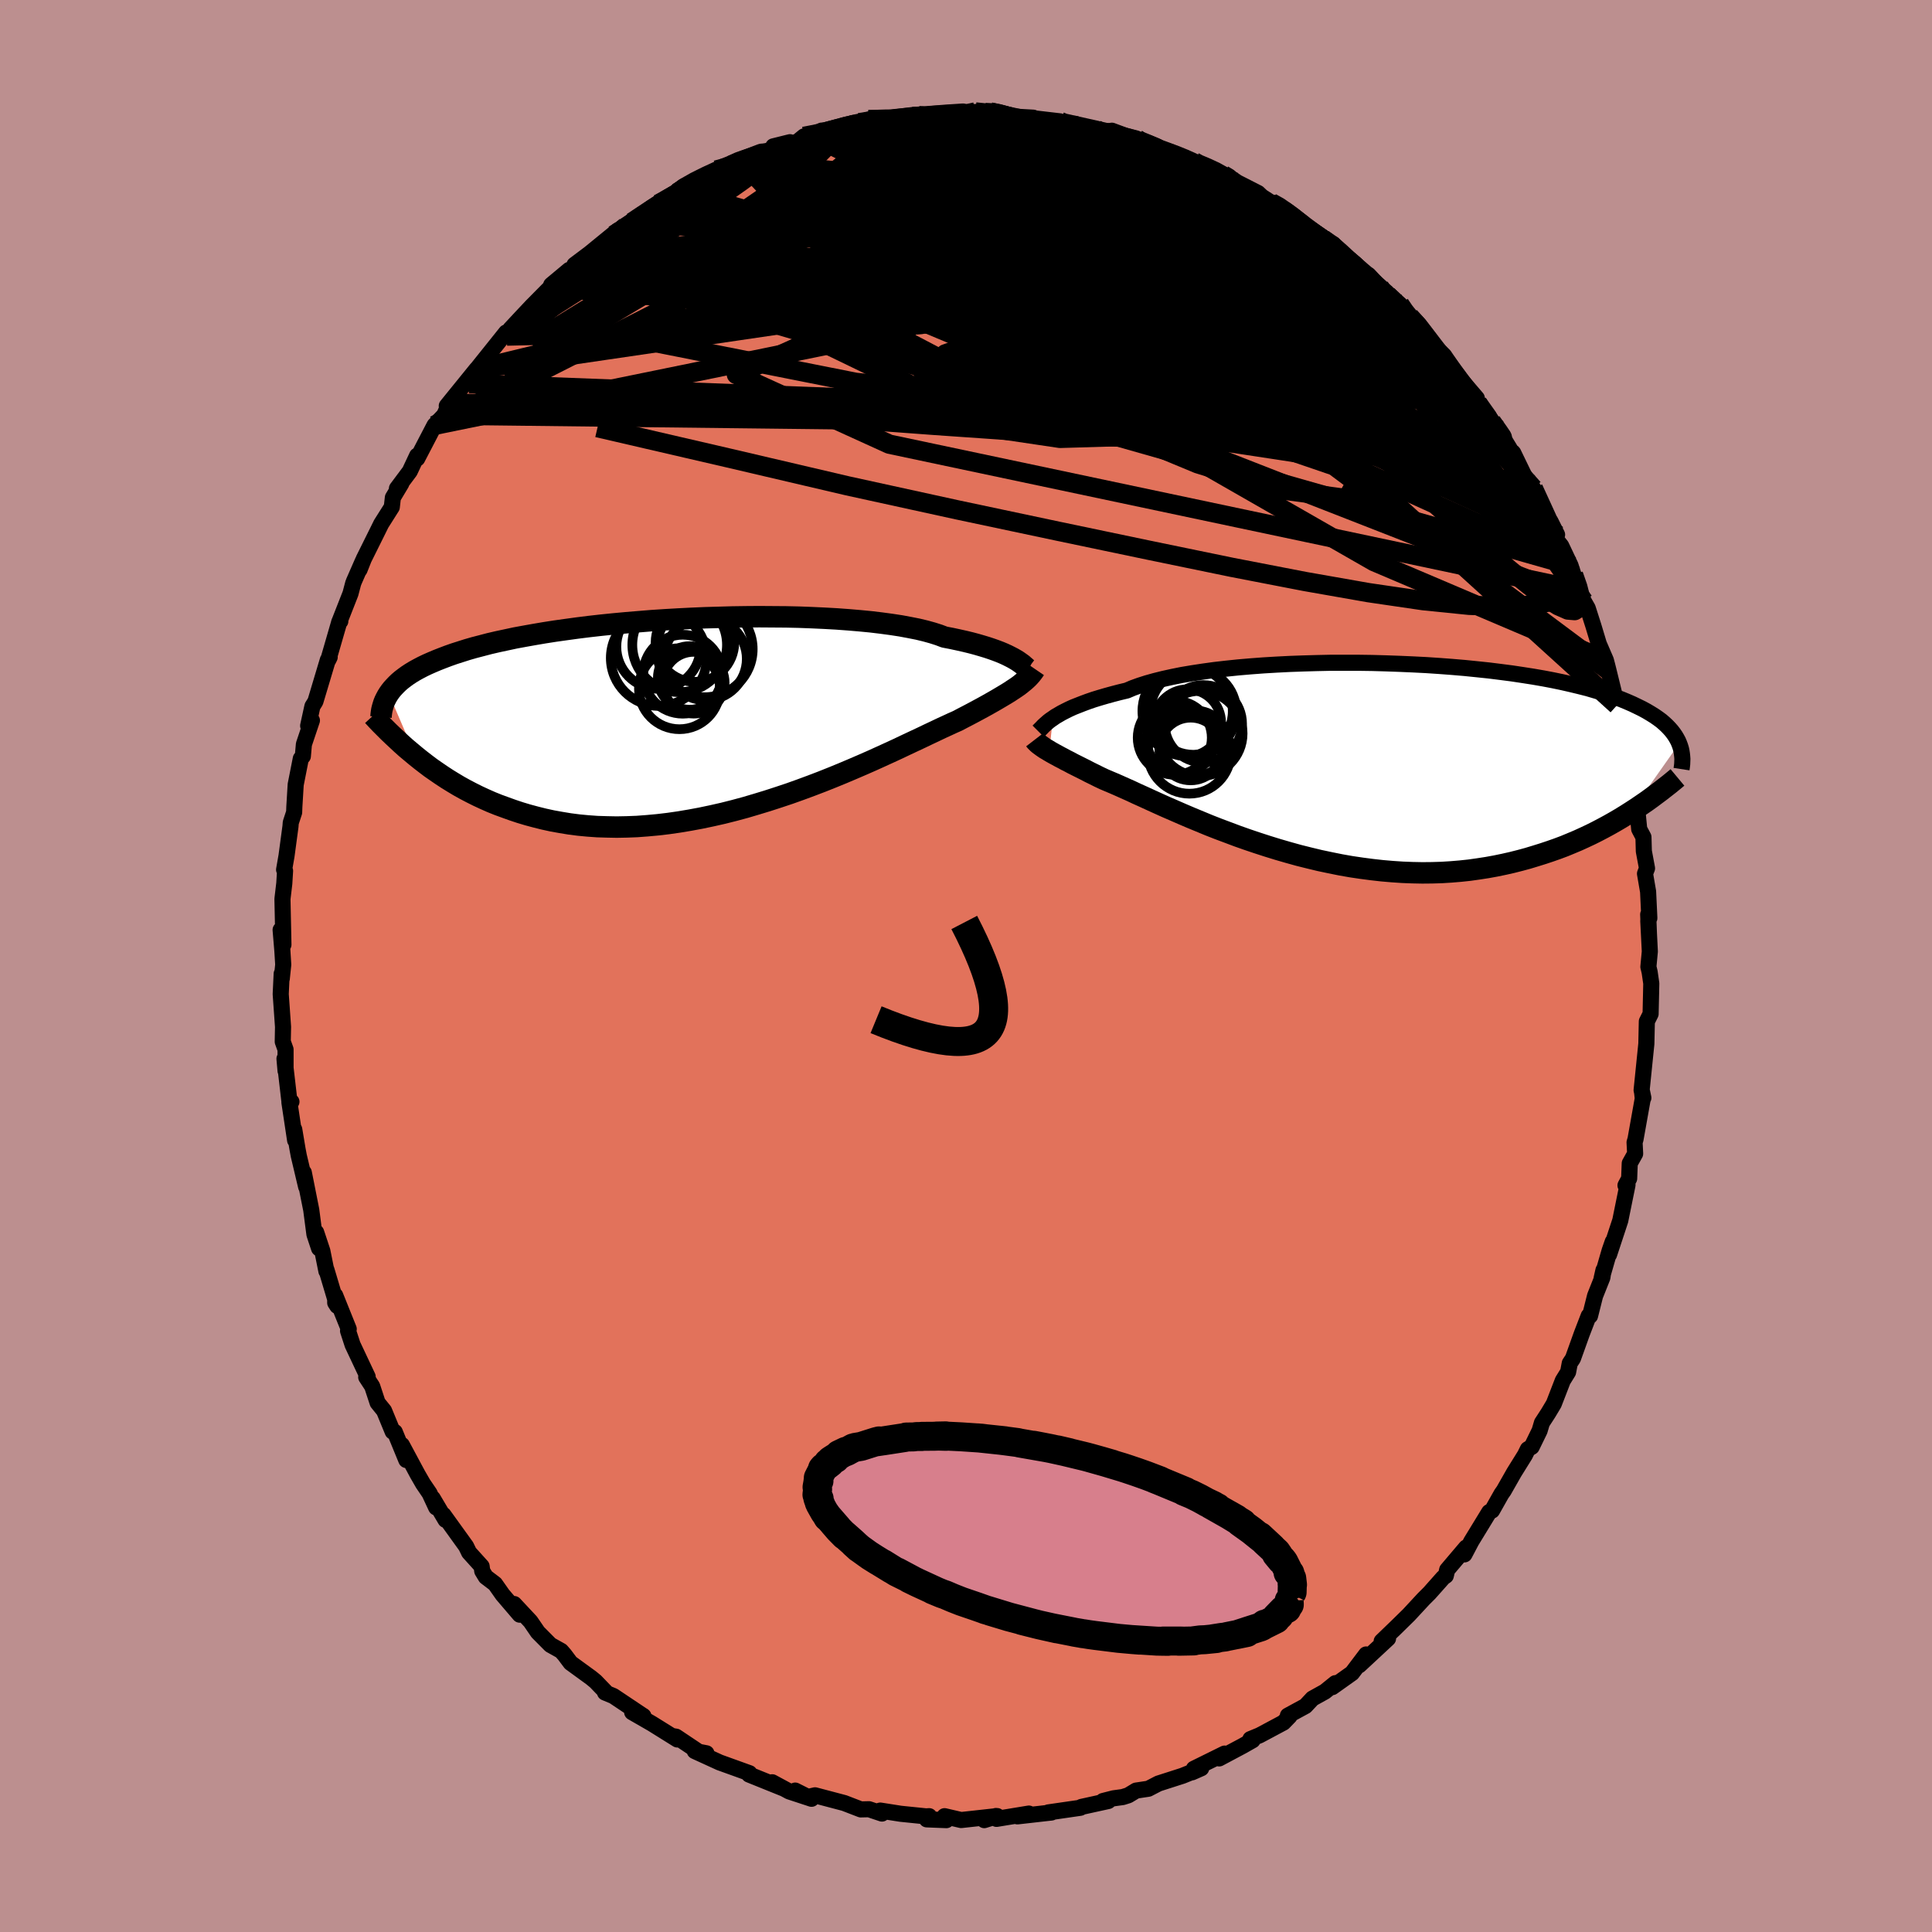 <svg xmlns="http://www.w3.org/2000/svg" width="500" height="500" viewBox="-100 -100 200 200"><defs><clipPath id="c"><path d="m32.71-5.75-.26-.15-.29-.15-.32-.16-.35-.16-.38-.16-.42-.16-.45-.16-.48-.16-.53-.16-.55-.16-.6-.16-.62-.15-.67-.15-.7-.15-.73-.14-.58-.22-.66-.21-.72-.2-.79-.19-.86-.17-.91-.17-.98-.15-1.04-.14-1.08-.13-1.14-.11-1.18-.1-1.23-.09-1.26-.07-1.3-.06-1.32-.05-1.35-.03-1.37-.01-1.39-.01-1.39.01-1.41.02-1.41.04-1.4.04-1.41.06-1.39.07-1.38.08-1.37.09-1.34.11-1.32.11-1.3.12-1.27.13-1.24.14-1.2.15-1.17.16-1.14.16-1.09.17-1.06.18-1.01.18-.98.18-.93.2-.89.19-.86.2-.8.21-.77.2-.73.21-.69.22-.66.21-.62.22-.58.22-.56.22-.52.22-.5.22-.46.22-.44.23-.4.22-.38.23-.35.23-.33.24-.3.23-.27.23-.25.24-.23.24-.21.23-.19.24-.17.24 2.78 6.46.51.41.53.41.53.4.56.39.57.39.58.38.6.37.62.37.63.35.65.34.66.33.69.32.7.31.72.29.74.27.75.27.78.26.8.24.82.22.84.21.87.19.89.16.91.15.93.12.95.09.98.07.99.03 1.02.02 1.04-.02 1.05-.04 1.07-.08 1.09-.1 1.1-.13 1.11-.16 1.13-.19 1.13-.21 1.14-.24 1.15-.26 1.15-.29 1.15-.31 1.15-.34 1.15-.35 1.14-.37 1.14-.38 1.12-.4 1.11-.41 1.1-.42 1.08-.43 1.05-.43 1.04-.44 1-.43.98-.43.95-.43.92-.42.89-.41.84-.4.81-.38.77-.36.73-.35.68-.32.65-.31.59-.27.56-.26.5-.22.59-.31.56-.29.53-.28.52-.28.48-.26.47-.26.44-.25.42-.24.39-.23.37-.22.35-.21.32-.2.3-.2.29-.19.26-.18"/></clipPath><clipPath id="b"><path d="m-31.92-4.43.27-.19.31-.18.34-.2.37-.19.4-.2.44-.2.48-.19.51-.2.54-.2.58-.2.62-.19.65-.19.69-.19.73-.19.75-.18.61-.26.69-.25.75-.24.82-.23.88-.22.95-.21 1-.2 1.07-.18 1.12-.17 1.16-.16 1.22-.14 1.25-.13 1.29-.11 1.33-.1 1.35-.08 1.38-.07 1.4-.05 1.41-.04 1.42-.03h2.86l1.43.02 1.42.04 1.41.05 1.39.06 1.38.07 1.35.09 1.33.1 1.3.11 1.28.13 1.24.13 1.2.15 1.16.15 1.13.17 1.09.17 1.04.18 1 .19.96.2.92.21.87.21.83.21.78.23.75.22.7.23.66.24.62.23.58.24.55.24.52.25.49.24.46.25.42.25.4.25.36.25.34.25.3.26.28.26.25.26.23.26.2.26.18.26.16.27.14.26.11.26-4.98 7.06-.55.35-.57.35-.58.34-.6.34-.61.33-.63.33-.64.32-.66.31-.68.31-.69.29-.7.29-.72.27-.74.26-.75.25-.77.24-.79.24-.81.22-.83.21-.84.19-.87.18-.88.16-.91.14-.92.13-.94.1-.96.08-.97.06-.99.03-1.01.01-1.02-.02-1.03-.04-1.05-.07-1.05-.09-1.07-.12-1.07-.14-1.08-.16-1.08-.19-1.09-.22-1.09-.23-1.08-.26-1.08-.27-1.08-.3-1.07-.31-1.07-.33-1.05-.34-1.04-.35-1.02-.36-1.01-.38-.99-.37-.97-.38-.94-.39-.92-.38-.89-.38-.87-.38-.83-.36-.8-.36-.77-.35-.74-.34-.69-.31-.66-.31-.63-.28-.58-.26-.55-.24-.5-.21-.47-.2-.53-.25-.5-.25-.49-.24-.46-.24-.44-.22-.42-.21-.4-.2-.37-.2-.36-.18-.33-.18-.31-.16-.29-.16-.28-.15-.25-.14-.24-.14"/></clipPath><linearGradient id="d" x1="0%" x2="100%" y1="0%" y2="0%"><stop offset="0%" style="stop-color:[object Object];stop-opacity:1"/><stop offset="18.8%" style="stop-color:[object Object];stop-opacity:1"/><stop offset="100%" style="stop-color:[object Object];stop-opacity:1"/></linearGradient><filter id="a"><feTurbulence baseFrequency=".05" numOctaves="3" result="noise" type="noise"/><feDisplacementMap in="SourceGraphic" in2="noise" scale="2"/></filter></defs><rect width="100%" height="100%" x="-100" y="-100" fill="#BC8F8F"/><path fill="#E2725B" stroke="#000" stroke-linejoin="round" stroke-width="1.667" d="m70.64.08.13.55.17 1.17-.02.95-.05 2.21-.39.78-.05 2.31-.12 1.17-.37 3.63.18.8-.14-.67.08.74-.75 4.2-.1.34.06 1.17-.56 1-.06 1.57-.38.71.21-.05-.75 3.69-1.16 3.52.38-1.33-.32.92-.83 2.87.19-.84-.11.75-.76 1.91-.52 2.07h-.14l-.72 1.87-.91 2.54-.33.5-.17.9-.55.89-.93 2.4-.58.97-.65 1-.24.81-.82 1.68-.4.24-.3.61-1.12 1.8-1.07 1.88-.24.34-.97 1.72-.3.16-1.85 3.03-.71 1.35h-.21l.38-.71-1.96 2.31-.14.61-.26.18-1.43 1.61-.62.62-1.52 1.64-1.6 1.57.46-.45-1.67 1.61.66-.28-2.98 2.77.71-1.12-1.46 1.93-2.04 1.45.32-.41-1.09.88-1.28.71-.73.78-1.82.99.17.07-.63.65-2.47 1.32-.95.39.23.12-1.02.58-2.44 1.3.56-.5-3.18 1.57-.19.37.95-.42-1.94.78-2.49.8-1.04.54-1.27.19-.81.49-.57.18-.95.13-1.1.28h.55l-2.78.61-.11.09-3.32.48.2.03.13-.02-3.53.4 1.19-.29-3.35.55-.06-.3-1.21.43L3.23 88l-3.73.41-1.72-.4.19.41-2.03-.08.25-.33-.32.02-2.64-.27-2.1-.33-.07.02.24.29-1.34-.45-.85.02-1.71-.66-3.03-.8-.76.18-1.29-.67 1.69.85-2.31-.76-1.76-.95 1.12.62-3.52-1.42.04-.14-1.33-.48-1.75-.63-2.58-1.18 1.21.23-.42.1-2.72-1.82-.3-.05.43.34-2.63-1.64-2.05-1.18 1.14.37.03.03-3.11-2.08-.87-.36.11-.02-1.09-1.13-.45-.37-2.13-1.55-.63-.84-.35-.4-1.11-.62-1.3-1.31-.76-1.11-1.69-1.81.57 1.1-1.77-2.07-.78-1.11-.96-.73-.37-.61-.06-.48-1.3-1.44-.31-.64-2.34-3.25.21.52-1.32-2.23.35.94-.68-1.46-.68-1-.57-.99-1.62-3.02.46 1.56-1.19-2.9-.22-.04-.89-2.16-.67-.83-.56-1.7-.62-.95.15-.04-1.56-3.31-.47-1.44.07-.19-1.4-3.48v.76l.21.33-1.12-3.75v.15l-.42-2.09-.64-1.93.3 1.66-.48-1.45-.33-2.53-.77-3.87.24 1.47-.76-3.21-.13-.69-.34-2.03.09 1.12-.59-3.92.21-.07-.18.21-.54-4.66.11 1.25V8.64l-.29-.81.03-1.53-.24-3.39.1-2.11.01.51.15-1.45-.09-1.44-.18-2.16.29 1.53-.1-4.71.01-.11.18-1.52.08-1.3-.1-.12.25-1.43.41-3.05.03-.39.35-1.07.02-.56.14-2.31.53-2.69.21-.24.11-1.24.83-2.47-.39.55.44-2.01.31-.5 1.29-4.31.19-.28-.15.3 1.15-3.97.1-.05-.14.17 1.19-3.03.28-1.06.08-.21.92-2.1-.34.89.44-1.11 1.49-3 .31-.63 1.1-1.74.11-.98.87-1.45-.45.51 1.33-1.78.76-1.62.01.3 1.79-3.44 1-1.05.48-1.06.08-.18-.29.28 3.09-3.81-.77 1.51 1.71-2.41-1.18 1.22 3.29-4.11.08.37.36-.73 1.11-1.19 1.11-1.18.1-.1 1.81-1.83.1-.27 1.86-1.55.42-.02 1.18-1.21-1.05.7 1.57-1.18 2.94-2.4.82-.4-1.26.9 1.9-1.14v-.2l2.72-1.88 1.57-.9.49-.3-.06-.2 2.28-1.29.78-.2.94-.62 1.55-.52.87-.48.99-.27-.8.37 2.79-1.03 2.22-.95-1.73.43 2.47-.45.71-.58.83-.07.99-.53.29.16 3.95-1.02-.97.07.64-.03.94-.31 1.96-.14 1.63-.22 1.23-.15.93.14.67-.22 3.41-.2-.25.17 1.49-.18 1.03.08.51-.07 1.3.16-.48.22 3.63.2L5-87.87l1.3.03 3.42.4-.28.17 1.88.09.08.23 1.97.28 1.5.42.23-.22 1.37.51 1.15.29 1.21.64 1.1.54 1.66.42h-.27l2.29.81-.03.15 1.6.46 1.43.74.52.16.96.64 2.14 1.09.39.37.98.63.57.2 1.6 1.07-.06.23 2.15 1.62-.38-.31 1.49.95 1.04.52 1.32 1.47-.25-.2 1.72 1.5.87.43 1.12 1.2.86.9 1.25.94.53.9.5.39 1.09.99.32.73.56.73 1.6 1.57.25.37 1.45 2.08 1.68 1.96-.37-.36.47.89 1.4 1.75 1.15 1.75-.48-.82 1.22 1.99.36.65.02-.19 1.27 2.62.28.67.53.39 1.45 3.36.34.08.67 1.35-.21.35.64.81.96 2.03.31.96.59 1.59.47 1.15.41.72.58 1.81.57 1.89.73 1.69.16.61.11.44.6 2.45.29 1.15-.01-.04.19.51.54 2.37.29 2.14.32.37.05.62.94 4.51-.31-.51.28 2.86.44.83.04 1.46.33 1.77-.21.55.32 1.86.13 2.74-.12-.38.08 2.06-.07-1.4.16 3.18-.15 1.58.13.55" filter="url(#a)"/><path fill="#fff" d="m-31.92-4.43.27-.19.31-.18.34-.2.37-.19.4-.2.44-.2.48-.19.51-.2.54-.2.58-.2.62-.19.65-.19.69-.19.73-.19.75-.18.61-.26.69-.25.75-.24.82-.23.88-.22.95-.21 1-.2 1.07-.18 1.12-.17 1.16-.16 1.22-.14 1.25-.13 1.29-.11 1.33-.1 1.35-.08 1.38-.07 1.4-.05 1.41-.04 1.42-.03h2.86l1.43.02 1.42.04 1.41.05 1.39.06 1.38.07 1.35.09 1.33.1 1.3.11 1.28.13 1.24.13 1.2.15 1.16.15 1.13.17 1.09.17 1.04.18 1 .19.96.2.92.21.87.21.83.21.78.23.75.22.7.23.66.24.62.23.58.24.55.24.52.25.49.24.46.25.42.25.4.25.36.25.34.25.3.26.28.26.25.26.23.26.2.26.18.26.16.27.14.26.11.26-4.98 7.06-.55.35-.57.35-.58.34-.6.34-.61.33-.63.33-.64.32-.66.31-.68.31-.69.29-.7.29-.72.27-.74.26-.75.25-.77.24-.79.24-.81.22-.83.21-.84.19-.87.18-.88.16-.91.14-.92.13-.94.1-.96.08-.97.06-.99.03-1.01.01-1.02-.02-1.03-.04-1.05-.07-1.05-.09-1.07-.12-1.07-.14-1.08-.16-1.08-.19-1.09-.22-1.09-.23-1.08-.26-1.08-.27-1.08-.3-1.07-.31-1.07-.33-1.05-.34-1.04-.35-1.02-.36-1.01-.38-.99-.37-.97-.38-.94-.39-.92-.38-.89-.38-.87-.38-.83-.36-.8-.36-.77-.35-.74-.34-.69-.31-.66-.31-.63-.28-.58-.26-.55-.24-.5-.21-.47-.2-.53-.25-.5-.25-.49-.24-.46-.24-.44-.22-.42-.21-.4-.2-.37-.2-.36-.18-.33-.18-.31-.16-.29-.16-.28-.15-.25-.14-.24-.14" filter="url(#a)" transform="translate(40.9 -21.2)"/><path fill="#fff" d="m32.71-5.75-.26-.15-.29-.15-.32-.16-.35-.16-.38-.16-.42-.16-.45-.16-.48-.16-.53-.16-.55-.16-.6-.16-.62-.15-.67-.15-.7-.15-.73-.14-.58-.22-.66-.21-.72-.2-.79-.19-.86-.17-.91-.17-.98-.15-1.04-.14-1.08-.13-1.14-.11-1.18-.1-1.23-.09-1.26-.07-1.3-.06-1.32-.05-1.35-.03-1.37-.01-1.39-.01-1.39.01-1.41.02-1.41.04-1.4.04-1.41.06-1.39.07-1.38.08-1.37.09-1.34.11-1.32.11-1.3.12-1.27.13-1.24.14-1.2.15-1.17.16-1.14.16-1.09.17-1.06.18-1.01.18-.98.18-.93.2-.89.19-.86.2-.8.21-.77.2-.73.21-.69.22-.66.21-.62.22-.58.22-.56.22-.52.22-.5.22-.46.22-.44.23-.4.22-.38.23-.35.23-.33.24-.3.23-.27.23-.25.24-.23.24-.21.23-.19.24-.17.24 2.78 6.46.51.41.53.41.53.4.56.39.57.39.58.38.6.37.62.37.63.35.65.34.66.33.69.32.7.31.72.29.74.27.75.27.78.26.8.24.82.22.84.21.87.19.89.16.91.15.93.12.95.09.98.07.99.03 1.02.02 1.04-.02 1.05-.04 1.07-.08 1.09-.1 1.1-.13 1.11-.16 1.13-.19 1.13-.21 1.14-.24 1.15-.26 1.15-.29 1.15-.31 1.15-.34 1.15-.35 1.14-.37 1.14-.38 1.12-.4 1.11-.41 1.1-.42 1.08-.43 1.05-.43 1.04-.44 1-.43.98-.43.95-.43.92-.42.89-.41.84-.4.81-.38.77-.36.73-.35.68-.32.65-.31.59-.27.56-.26.5-.22.59-.31.56-.29.53-.28.52-.28.48-.26.47-.26.44-.25.42-.24.39-.23.37-.22.35-.21.32-.2.3-.2.29-.19.26-.18" filter="url(#a)" transform="translate(-27.59 -25.97)"/><g fill="none" stroke="#000" transform="translate(40.9 -21.2)"><path stroke-linejoin="round" stroke-width="1.667" d="m-33.42-3.1.08-.08.09-.09.1-.1.12-.12.13-.14.15-.14.17-.15.19-.17.22-.17.25-.17.27-.19.31-.18.34-.2.37-.19.4-.2.44-.2.48-.19.51-.2.54-.2.58-.2.62-.19.65-.19.69-.19.73-.19.75-.18.61-.26.69-.25.75-.24.82-.23.88-.22.95-.21 1-.2 1.07-.18 1.12-.17 1.16-.16 1.22-.14 1.25-.13 1.29-.11 1.33-.1 1.35-.08 1.38-.07 1.4-.05 1.41-.04 1.42-.03h2.86l1.43.02 1.42.04 1.41.05 1.39.06 1.38.07 1.35.09 1.33.1 1.3.11 1.28.13 1.24.13 1.2.15 1.16.15 1.13.17 1.09.17 1.04.18 1 .19.96.2.92.21.87.21.83.21.78.23.75.22.7.23.66.24.62.23.58.24.55.24.52.25.49.24.46.25.42.25.4.25.36.25.34.25.3.26.28.26.25.26.23.26.2.26.18.26.16.27.14.26.11.26.1.27.08.26.06.27.04.26.03.27.02.26-.01.27-.01.26-.03.27-.04.26" filter="url(#a)"/><path stroke-linejoin="round" stroke-width="2.222" d="m-33.79-2.22.1.13.11.11.12.12.13.11.15.11.15.11.17.12.18.12.21.12.21.13.24.14.25.14.28.15.29.16.31.16.33.18.36.18.37.2.4.2.42.21.44.22.46.24.49.24.5.25.53.25.47.2.5.21.55.24.58.26.63.28.66.31.69.31.74.34.77.35.8.36.83.36.87.38.89.38.92.38.94.39.97.38.99.37 1.01.38 1.02.36 1.04.35 1.05.34 1.07.33 1.07.31 1.08.3 1.08.27 1.08.26 1.09.23 1.09.22 1.08.19 1.08.16 1.07.14 1.07.12 1.05.09 1.05.07 1.03.04 1.02.02 1.01-.01.99-.03.97-.06.96-.08.94-.1.92-.13.91-.14.88-.16.87-.18.84-.19.83-.21.81-.22.79-.24.77-.24.75-.25.74-.26.72-.27.7-.29.69-.29.68-.31.66-.31.64-.32.63-.33.61-.33.6-.34.58-.34.57-.35.55-.35.54-.35.53-.36.51-.35.5-.36.48-.36.47-.35.46-.36.45-.35.44-.36.42-.35" filter="url(#a)"/><circle cx="-17.952" cy="-3.984" r="3.462" clip-path="url(#b)" filter="url(#a)"/><circle cx="-18.657" cy="-2.259" r="3.548" clip-path="url(#b)" filter="url(#a)"/><circle cx="-19.292" cy="-2.429" r="3.834" clip-path="url(#b)" filter="url(#a)"/><circle cx="-16.677" cy="-2.869" r="4.412" clip-path="url(#b)" filter="url(#a)"/><circle cx="-17.777" cy="-.934" r="4.296" clip-path="url(#b)" filter="url(#a)"/><circle cx="-17.367" cy="-5.119" r="4.452" clip-path="url(#b)" filter="url(#a)"/><circle cx="-17.642" cy="-1.264" r="3.246" clip-path="url(#b)" filter="url(#a)"/><circle cx="-16.327" cy="-3.874" r="4.006" clip-path="url(#b)" filter="url(#a)"/><circle cx="-17.962" cy="-5.189" r="4.676" clip-path="url(#b)" filter="url(#a)"/><circle cx="-17.167" cy="-1.859" r="3.386" clip-path="url(#b)" filter="url(#a)"/></g><g fill="none" stroke="#000" transform="translate(-27.59 -25.97)"><path stroke-linejoin="round" stroke-width="2.222" d="m34.05-4.75-.07-.04-.08-.06-.09-.08-.09-.08-.12-.1-.13-.12-.16-.12-.17-.12-.2-.14-.23-.14-.26-.15-.29-.15-.32-.16-.35-.16-.38-.16-.42-.16-.45-.16-.48-.16-.53-.16-.55-.16-.6-.16-.62-.15-.67-.15-.7-.15-.73-.14-.58-.22-.66-.21-.72-.2-.79-.19-.86-.17-.91-.17-.98-.15-1.04-.14-1.08-.13-1.14-.11-1.18-.1-1.23-.09-1.26-.07-1.3-.06-1.32-.05-1.35-.03-1.37-.01-1.39-.01-1.39.01-1.41.02-1.41.04-1.4.04-1.41.06-1.39.07-1.38.08-1.37.09-1.34.11-1.32.11-1.3.12-1.27.13-1.24.14-1.2.15-1.17.16-1.14.16-1.09.17-1.06.18-1.01.18-.98.18-.93.2-.89.19-.86.2-.8.21-.77.2-.73.21-.69.22-.66.21-.62.22-.58.22-.56.22-.52.22-.5.22-.46.22-.44.23-.4.22-.38.23-.35.23-.33.24-.3.23-.27.23-.25.24-.23.24-.21.23-.19.24-.17.24-.15.24-.13.24-.12.24-.1.24-.08.25-.07.24-.06.24-.04.25-.03.24-.02.25" filter="url(#a)"/><path stroke-linejoin="round" stroke-width="2.222" d="m34.74-4.77-.13.19-.14.19-.14.18-.15.17-.16.17-.18.17-.19.17-.21.17-.22.18-.24.18-.26.18-.29.19-.3.2-.32.2-.35.21-.37.22-.39.23-.42.24-.44.25-.47.26-.48.26-.52.28-.53.28-.56.29-.59.31-.5.22-.56.26-.59.27-.65.31-.68.32-.73.35-.77.36-.81.38-.84.4-.89.41-.92.42-.95.43-.98.43-1 .43-1.04.44-1.05.43-1.08.43-1.1.42-1.11.41-1.12.4-1.14.38-1.14.37-1.15.35-1.15.34-1.15.31-1.15.29-1.15.26-1.14.24-1.13.21-1.13.19-1.11.16-1.1.13-1.09.1-1.07.08-1.05.04-1.04.02-1.02-.02-.99-.03-.98-.07-.95-.09-.93-.12-.91-.15-.89-.16-.87-.19-.84-.21-.82-.22-.8-.24-.78-.26-.75-.27-.74-.27-.72-.29-.7-.31-.69-.32-.66-.33-.65-.34-.63-.35-.62-.37-.6-.37-.58-.38-.57-.39-.56-.39-.53-.4-.53-.41-.51-.41-.49-.41-.49-.41-.47-.42-.45-.42-.45-.42-.43-.41-.42-.42-.42-.42-.4-.42-.39-.42" filter="url(#a)"/><circle cx="-.469" cy="-7.52" r="4.074" clip-path="url(#c)" filter="url(#a)"/><circle cx="-1.019" cy="-3.85" r="3.29" clip-path="url(#c)" filter="url(#a)"/><circle cx="-4.244" cy="-7.08" r="4.36" clip-path="url(#c)" filter="url(#a)"/><circle cx="-4.219" cy="-5.915" r="4.962" clip-path="url(#c)" filter="url(#a)"/><circle cx="-.594" cy="-3.355" r="3.198" clip-path="url(#c)" filter="url(#a)"/><circle cx="-1.734" cy="-4.235" r="4.086" clip-path="url(#c)" filter="url(#a)"/><circle cx="-2.074" cy="-2.735" r="4.192" clip-path="url(#c)" filter="url(#a)"/><circle cx=".536" cy="-6.83" r="4.974" clip-path="url(#c)" filter="url(#a)"/><circle cx="-2.054" cy="-7.275" r="4.898" clip-path="url(#c)" filter="url(#a)"/><circle cx=".621" cy="-5.825" r="4.276" clip-path="url(#c)" filter="url(#a)"/></g><g fill="none" stroke="url(#d)" stroke-linejoin="round" stroke-width="2"><path d="m-36.46-75.67 1.39-.89 1.23-.87 1.22-.83 1.04-.7.79-.5.56-.32.36-.14.16.03-.08.23-.38.44-.73.7-1.12.97-1.51 1.25-1.91 1.55-2.33 1.85-2.82 2.21-3.33 2.6M2.51-88.4l.87.17.7.19.6.19.49.21.4.26.29.32.09.38-.16.45-.44.52-.74.59-1.05.67-1.36.74-1.71.84-2.07.93-2.45 1.04-2.84 1.13-3.24 1.2-3.67 1.27-4.13 1.36-4.62 1.49-5.13 1.64-5.62 1.78-6.09 1.86" filter="url(#a)"/><path d="m-35.2-76.57-.28.24.66-.43 1.01-.69 1.07-.72.93-.62.72-.44.51-.28.33-.1.14.06-.11.27-.38.48-.71.74-1.03.98-1.37 1.23-1.7 1.48-2.06 1.74-2.5 2.08-3.04 2.5-3.51 2.93m78.12-13.9.79.44.94.66.92.71.87.66.8.59.7.51.57.43.38.32.17.18h-.07l-.35-.19-.67-.41-1.07-.7-1.55-1.02-2.09-1.4L29.38-80M2-88.33l.6.02.61.14.53.19.41.23.28.26.16.32-.02.39-.25.46-.53.54-.85.62-1.17.7-1.53.77-1.9.87-2.29.98-2.7 1.1-3.11 1.2-3.54 1.29-3.99 1.37-4.49 1.46-5.05 1.62-5.62 1.79-6.13 1.94" filter="url(#a)"/><path d="m35.48-76.21 1.31.86 1.18.91 1.08.93 1.04.93 1.04.92 1.02.9.94.84.8.73.62.57.38.37.12.13-.19-.15-.51-.44-.85-.75-1.2-1.07-1.52-1.37m-65.03-11.02.76-.35.65-.23.72-.23.75-.25.63-.19.44-.09.25.02.06.14-.15.28-.37.41-.61.56-.89.73-1.22.91-1.58 1.11-1.95 1.35-2.34 1.6-2.73 1.85-3.2 2.12-3.71 2.4-4.22 2.69" filter="url(#a)"/><path d="m43.65-69.44.85.82.4.67.09.58-.17.54-.41.53-.65.53-.93.52-1.23.47-1.59.4-2 .28-2.43.15-2.89.02-3.35-.11-3.82-.23-4.31-.34-4.82-.46-5.31-.57-5.77-.7-6.21-.82-6.71-.92-7.31-.96-8.01-.96-8.49-1.16" filter="url(#a)"/><path d="m-36.46-75.67 1.59-.84 1.85-.69 2.22-.58 2.46-.38 2.66-.17 2.9.01 3.17.16 3.45.29 3.68.42 3.89.54 4.06.64 4.2.72 4.36.77 4.48.8 4.57.81 4.63.8 4.64.79 4.65.8 4.69.83 4.76.89 4.8.95m-55.91-18.21 2.35-.62 1.13-.27 1.04-.18 1.27-.16 1.43-.16 1.49-.14 1.42-.12 1.3-.11 1.13-.09.91-.06.61-.04.25-.02-.19.02-.63.05-1.05.08-1.43.09-1.88.12m8.02-.47 1.04.23 1.24.34 1.48.4 1.68.48 1.92.55 2.1.61 2.18.65 2.19.68 2.14.68 2.06.67 1.95.64 1.79.57 1.61.51 1.39.45 1.17.4.95.31m16.53 13.02.87.95.83 1.07.97 1.26 1.09 1.42 1.15 1.5 1.1 1.48.99 1.33.83 1.14.68.93.54.72.36.48.18.21-.05-.1-.32-.47-.75-1.06M36.97-75.26l.96.68.81.71.7.65.64.57.54.5.35.36.08.19-.23-.05-.62-.32-1.03-.63-1.47-.94-1.92-1.27-2.39-1.58-2.9-1.94-3.38-2.31" filter="url(#a)"/><path d="m-14.66-86.32 2.23-.6.76-.17h.46l.46.1.42.21.25.33v.48l-.3.65-.65.81-1.02 1-1.44 1.19-1.9 1.4-2.36 1.64-2.85 1.88-3.33 2.13-3.78 2.38-4.27 2.6-4.78 2.86-5.31 3.11-5.65 3.23m37.62-26.52 2 .04 2.31.41 2.67.76 3.09 1.07 3.54 1.35 3.92 1.62 4.24 1.86 4.47 2.11 4.68 2.33 4.88 2.52 5.03 2.65 5.17 2.72 5.31 2.77 5.53 2.97M2-88.33l.73.04 1 .19 1.18.25 1.3.28 1.43.29 1.54.32 1.61.33 1.59.33 1.53.32 1.4.3 1.25.27 1.08.24.88.2.67.15.42.1.14.04-.19-.09-.6-.25-1.05-.43" filter="url(#a)"/><path d="m45.43-67.6.53.51.43.61.26.61.12.59-.06.57-.29.5-.58.37-.93.21-1.31.01-1.71-.19-2.1-.4-2.51-.6-2.93-.81-3.34-1.01-3.77-1.21-4.21-1.37-4.66-1.55-5.13-1.72-5.59-1.92-6.07-2.15-6.56-2.43-6.91-2.83" filter="url(#a)"/><path d="m44.9-68.5.47.69.42.54.3.47.14.4-.02.31-.23.2-.48.05-.82-.19-1.22-.49-1.67-.83-2.14-1.19-2.62-1.54-3.12-1.89-3.66-2.27L26-76.92 21.15-80l-5.44-3.48M.97-88.41l.99.1 1.17.2 1.42.32 1.63.39 1.79.43 1.91.46 2.01.46 2.02.46 1.95.43 1.76.39 1.52.34 1.24.28.92.2.47.07" filter="url(#a)"/><path d="m18.83-85.03 1.11.45.98.36.86.32.81.33.74.33.63.31.51.3.33.29.13.24-.09.19-.34.13-.62.04-.89-.04-1.18-.13-1.49-.23-1.83-.32-2.2-.42-2.62-.53-3.1-.64-3.6-.76-4.08-.89-4.47-1.06m54.56 28.51 1.03 1.45.41.88-.02.56-.35.4-.62.31-.9.26-1.18.2-1.48.11-1.8-.02-2.17-.19-2.56-.4-2.99-.61-3.42-.83-3.85-1.03-4.29-1.22-4.72-1.4-5.2-1.6-5.69-1.81-6.22-2.01-6.73-2.22-7.22-2.45-7.66-2.75-8.16-3.06" filter="url(#a)"/><path d="m26.61-81.91.54.33.48.56.13.6-.37.59-.91.56-1.45.57-2 .61-2.58.63-3.15.64-3.76.62-4.41.64-5.11.67-5.85.72-6.58.72-7.27.67-7.98.6-8.95.66m95.5 31.02.16 1.22-.62.83-1.37.61-2.15.45-2.98.19-3.85-.14-4.75-.48-5.67-.83-6.6-1.16-7.54-1.46-8.49-1.75L9.57-45-.86-47.21l-11.38-2.49-12.35-2.89-13.56-3.14" filter="url(#a)"/><path d="m18.83-85.03 1.19.52 1.21.54 1.28.62 1.37.73 1.48.82 1.55.88 1.58.94 1.58.96 1.55.97 1.49.95 1.4.91 1.3.86 1.18.8 1.05.72.9.62.72.48.5.31.26.12-.01-.08-.3-.27-.51-.41" filter="url(#a)"/><path d="m23.61-83.26.45.25.88.37.86.4.72.4.56.38.32.32.06.23-.27.14-.59.03-.93-.08-1.27-.2-1.62-.33-2-.48-2.4-.65-2.84-.81-3.31-.97-3.85-1.15-4.3-1.35m5.64-.68.38.17 1.01.23 1.26.28 1.33.3 1.3.31 1.19.29 1.02.29.83.25.57.19.23.09-.16-.06-.6-.2-1.03-.32-1.49-.42m-50.12 9.03 2.17-1.44 1.47-.93 1.17-.71 1.1-.64 1.14-.61 1.14-.58 1.1-.52 1.01-.45.89-.38.76-.31.62-.24.47-.18.31-.12.1-.02-.13.08-.4.2-.67.34-.94.48-1.22.63-1.51.79-1.96 1.02-2.71 1.42" filter="url(#a)"/><path d="m-26.78-81.78 1.34-.46 1.99-.23 2.46.01 2.94.18 3.47.3 3.98.37 4.4.46 4.71.54 4.96.61 5.2.69 5.4.73 5.61.79 5.78.83 5.87.82m-11.4-8.35 1.19.37 1.09.46 1.23.57 1.35.66 1.41.71 1.42.75 1.39.75 1.31.74 1.21.7 1.06.63.87.52.67.41.45.29.22.15-.03-.03-.32-.25-.63-.5-.98-.7" filter="url(#a)"/><path d="m57.92-50.5.2.58v.63l-.42.42-.97-.05-1.57-.55-2.17-1.03-2.75-1.43-3.35-1.83-4.01-2.28-4.74-2.77-5.54-3.31L26.23-66l-7.21-4.47-8.04-5.08L2-81.3" filter="url(#a)"/><path d="m-25.84-82.4 1.44-.39 1.5-.14 1.78.03 2.17.12 2.55.19 2.86.28 3.08.37 3.29.46 3.48.53 3.67.6 3.87.66 4.02.73 4.14.79 4.21.85 4.23.9 4.22.92 4.21.88 4.13.84 3.97.83" filter="url(#a)"/><path d="m58.2-49.83.64 1.02.51 1.15.17.74-.16.37-.44.1-.68-.1-.95-.29-1.23-.52-1.55-.8-1.9-1.11-2.26-1.42-2.65-1.78-3.07-2.16-3.52-2.57-4-3.03-4.49-3.49-4.97-3.96-5.39-4.41-5.81-4.9-6.29-5.39m-26.93-3.5.77-.15.79-.16.75-.11.53.01.23.15-.05.31-.29.47-.53.66-.84.85-1.21 1.06-1.64 1.29-2.1 1.54-2.6 1.78-3.16 2.05-3.76 2.36-4.41 2.72-5.07 3.11-5.62 3.46" filter="url(#a)"/><path d="m-10.1-87.61 1.89-.06 1.99.12 2.12.31 2.35.45 2.59.58 2.79.68 2.9.79 2.97.89 3.02.98 3.05 1.05 3.1 1.11 3.09 1.12 3.07 1.1 3.01 1.05 2.92.99 2.82.94 2.74.96m-68.16-4.34 1.26-.69 1.17-.6 1.42-.65 1.7-.72 1.9-.73 1.96-.71 1.92-.68 1.83-.61 1.68-.57 1.54-.54 1.36-.5 1.11-.46.75-.37.37-.25.13-.17" filter="url(#a)"/><path d="m-29.78-80.09.69-.48 1.37-.64 1.56-.62 1.63-.57 1.66-.52 1.68-.48 1.7-.47 1.72-.46 1.74-.47 1.72-.46 1.67-.45 1.6-.43 1.52-.39 1.4-.37 1.26-.33 1.08-.28.81-.24.42-.16-.02-.09-.34-.03" filter="url(#a)"/><path d="m-11.04-87.3 1.3-.21 1.69-.1h1.8l1.83.07 1.9.13 1.96.17 1.99.22 1.98.24 1.92.29 1.87.31 1.8.33 1.74.34 1.69.34 1.64.33 1.58.31 1.49.28 1.37.23 1.21.18 1.01.13.77.08.52.04.25-.03-.08-.11m16.89 10.26 1.29 1.08.88.75.56.58.24.39-.12.16-.53-.11-.95-.39-1.41-.68-1.9-1-2.41-1.32-2.96-1.68-3.55-2.06-4.16-2.44-4.84-2.9m39.51 33.65.99 2.16.48 1.05.19.64.03.46-.1.36-.23.26-.41.1-.61-.11-.84-.35-1.09-.61-1.35-.88-1.64-1.2-1.94-1.55-2.25-1.92-2.59-2.32-2.95-2.73-3.3-3.15-3.69-3.57-4.07-3.99-4.43-4.36-4.76-4.72-5.11-5.12" filter="url(#a)"/><path d="m33.71-77.52 1.36 1 .86.6.81.55.73.55.6.49.41.38.21.24-.03.08-.33-.13-.72-.38-1.15-.69-1.65-1.02-2.15-1.37-2.68-1.71-3.15-2.04" filter="url(#a)"/><path d="m35.86-75.9.02.07.2.44-.12.56-.6.55-1.11.52-1.64.49-2.19.46-2.8.43-3.47.39-4.18.31-4.89.2-5.62.08-6.38.01-7.2-.01h-8.07l-8.82-.06-9.4-.31m.63-8.32.61-.47 1.11-.63 1.14-.57 1.06-.49.93-.41.79-.32.66-.24.53-.17.39-.1.21.01-.01.12-.25.26-.5.39-.74.53-.99.67-1.28.82-1.64 1.04-2.06 1.27-2.44 1.47-2.68 1.57-2.88 1.64" filter="url(#a)"/><path d="m62.89-40.5.44 1.26.23.9.04.72-.17.55-.42.28-.7-.06-1.02-.45-1.34-.85-1.67-1.25-2.02-1.64-2.37-2.04-2.74-2.41-3.09-2.79-3.49-3.17-3.89-3.59-4.33-4.05-4.78-4.54-5.24-5.09-5.73-5.69-6.41-6.35m31.74 13.55.78.84.57.74.53.71.48.69.35.61.15.45-.12.22-.45-.07-.77-.35-1.12-.66-1.48-.96-1.87-1.3-2.27-1.63-2.68-1.97-3.09-2.31-3.52-2.66-4.02-3.07-4.6-3.58" filter="url(#a)"/><path d="m52.98-58.25.81 1.43-.24.86-1.13.52-1.9.35-2.65.27-3.41.22-4.18.17-4.99.11-5.83.01-6.71-.14-7.65-.33-8.65-.51-9.67-.67-10.67-.79-11.57-.98-12.37-1.42" filter="url(#a)"/><path d="m3.33-88.02-9.12 3.82 7.96 6.23 5.28 4.83-3.72 2-7.51.08-5.09-.52-.62-.44 2.32-.41 2.82-.64 1.95-.77 1.57-.34 3.12.85 6.4 2.54 8.52 3.91 4.97 3.72-4.51 1.8-5.32 1.98 45.85 9.55" filter="url(#a)"/><path d="m-24.29-82.92 7.95-.28 6.95 3.96 5.56 3.7 2.93.52.41-2.03-.1-2.63 1.27-1.73 3.27-.29 4.65.93 4.82 1.55 4.03 1.56 2.85 1.12 1.95.57 1.63.21 1.71.25 1.59.57.58.68-1.71.21-4.83-.77-7.55-1.44-8.94-.97-10.23.29-14.86.68-14.2-.55" filter="url(#a)"/><path d="m-23.42-83.4 38.36 6.99 5.63-.56-2.88-1.91-4.63-1.47-5.8-1.12-6.59-.86-6.56-.43-5.81.21-4.66.82-3.32 1.26-1.96 1.47-.75 1.56.13 1.62.58 1.8.84 2.31 1.89 3.25 4.96 4.32 9.84 4.76 12.48 3.42 6.48-.69-3.78-7.03 28.05-9.79" filter="url(#a)"/><path d="m45.43-67.6-35.11-6.68-12.82-.02 5.73.73 10.16 1.24 5.35.56-1.68-.62-5.81-1.05-5.26-.37-1.14.93 3.82 2.04 7.12 2.47 7.62 2.17 5.72 1.42 2.49.58-.92-.06-2.87.03-1.36 1.17 2.38 1.64-3.76-4.14-41.03-20.39" filter="url(#a)"/><path d="m-11.04-87.3 21.49 5.24 4.94 6.86-3.33 3.6-5.35-1.08-3.04-3.1-.07-2.25 1.64.06 2.22 2.45 2.45 4.11 2.42 4.76 1.39 4.42-1.37 3.13-5.11 1.13-6.69-.97-2.18-2.12 8.93-1.57 19.43-.12 17.17-.65 3.44-2.09" filter="url(#a)"/><path d="m-40.53-72.59 60.46 15.81 15.54-4.4 1.63-5.46-2.62-3.92-2.82-2.18-1.96-.7-1.55.11-1.29.5-.36 1.03 1.25 1.94 2.19 2.67.87 2.34-3.12.63-7.87-1.61-9.72-2.67-5.06-1.05 6.51 3.28 19.47 8.28 22.64 10.33 8.92 6.2" filter="url(#a)"/><path d="m43.65-69.44-10.38-5.5-10.05-3.37-10.44-1.18-10.93-.12-7.76.84-1.35 2.27 5.64 3.82 10.44 4.64 11.51 4.13 8.94 2.55 4.17.77-.78-.33-4.23-.48-5.49.04-4.82.65-2.95 1.16-.08 1.59 4.27 1.48 9.58-.93L39.1-64.4l1.7-7.57" filter="url(#a)"/><path d="m-31.84-78.89 26.22 11.73 29.87 12.52 10.7 1.63-5.65-6.13-13.26-8.3-13.53-6.81-9.78-4.02-4.81-1.35-.48.64 2.14 1.68 2.55 1.74 1.08 1-1.13.02-2.54-.62-2.03-.51.38.47 3.63 2.1 6.62 3.93 9.08 5.08 11.31 4.49 12.59 2.18 10.43-.89-5.69-17.59" filter="url(#a)"/><path d="m38.01-74.74-15.48 1.93-24.21-1.69-13.16-1.97-2.89-1.82 2.22-1.51 2.75-.85.98.12-.53 1.05-.3 1.73 1.78 2.22 4.78 2.77 7.36 3.38 8.26 3.57 6.69 2.83 2.68.93-2.76-1.56-7.82-3.62-10.75-4.36-10.74-3.49-8.1-1.51-2.85-.03 8.75-1.86 34.16-6.55" filter="url(#a)"/><path d="m55.53-54.75-9.72 1.11-22.67-5.03-16.29-2.25-8.01-1.13-.97-1.32L3-65.2l9.15-2.06 10.25-1.45 9.17.15 7.24 2.07 4.94 3.21 1.69 2.86-3.57.85-11.82-3.61L9.31-74.75-.52-88.23" filter="url(#a)"/><path d="m66.24-31.65-24-10.21-26.28-15.05L.95-67.03l-5.08-4.25 3.43.7 7.84 3.73 6.26 3.81.97 1.12-3.34-2.44L7.5-68.7l-.14-3.29 4.35-.49 6.76 1.26-1.85-.99-40.91-10.71" filter="url(#a)"/><path d="M32.17-78.82 3.68-80.09l-9.55 1.67 2.14-.09 5.51-.95 4.66-1.04 2.43-.76.28-.25-1.35.4-2.49 1.01-3.25 1.43-3.7 1.63-3.97 1.76-3.69 2.14-1.84 3.03 2.58 4.17 8.71 4.57 12.25 2.91 8.04-.55 2.65-.34 39.49 17.89" filter="url(#a)"/><path d="m43.65-69.44 5.72 10.12-8.51-.44-17.35-3.38L4.92-67.4l-13.26-3.67-5.51-2.36 1-.95 4.25.1 3.82.54.82.39-2.62-.13-4.33-.72-3.23-1.12.18-1.15 4.31-.73 7.55.07 8.94.78 8.11.66 5.42-.81 1.95-2.81-1.2-3.67-3.5-2.69" filter="url(#a)"/><path d="m-55.02-55.97 43.72-8.93-.82-5.97.04-4.02 6.86-1.92 9.56.18 8.53 1.56 5.86 2.02 2.64 1.81-.85 1.23-3.88.45-4.83-.28-2.34-.48 3.12.39 8.3 2.29 8.42 3.53.84.64-8.28-7.6 11.84-6.45" filter="url(#a)"/><path d="m-40.53-72.59 36.55 10.81-2.71-3.39 1.61-6.73L.6-77.27l3.51-2.97-1.28-.88-5.02.59-6.17 1.38-4.83 1.52-1.96 1.23 1.32.82 4.02.58 5.13.56 3.63.71-.57 1.06-4.83 2-3.36 3.85 8.97 5.69 26.88 3.11 15.63-13.52" filter="url(#a)"/><path d="m-29.84-80.29 7.07 2.03 9.81.1 7.53 2.78 8.96 3.99 8.29 2.44 4.4-.21.1-1.95-2.2-2.15-2.27-1.4-.98-.5.77.36 2.18 1.35 2.13 2.36-.59 2.62-5.68 1.32-9.85-1.33-7.62-3.48 4.42-2.96 21.83.4L44.9-68.5" filter="url(#a)"/><path d="m-50.66-61.79 40.52-9.81 21.23-1.68 5.47-1.64 1.08.25 1.6 2.36 2.5 2.79 2.94 1.65 3.16.17 3.17-.41 2.66.23 1.17 1.47-1.47 1.85-4.35.32-4.37-2.17 2.51-2.09 13.58 3.06 10.46 4.7" filter="url(#a)"/><path d="M25.18-82.65-2.79-69.56l7.39 2.62 13.35 2.62 13.24 3.82 9.95 3.21 5.66 1.66 2.3.49.26-.01-1.05-.4-2.28-1.2-3.55-2.42-4.6-3.59-5.15-4.27-5.04-4.05-4.23-2.8-2.7-.56-.71 2.34.55 4.98-1.46 5.78-9.36 3.16-21.2-2.24-25.39-5.04-10.72.25" filter="url(#a)"/><path d="m36.97-75.26-44.64 4.08 3.22-1.1L7.78-73.4l6.62-.17 1.96 1.35 2.66 3.12 5.46 4.47 5.25 4.57-.06 2.89-7.42-.04-10.11-2.43-2.65-2.04 12.23 1.3 18.03 1.73-9.13-21" filter="url(#a)"/><path d="M63.48-38.91-7.94-54.02l-15.83-7.21 8.68-3.89 14.21-3.11 10.05-2.32 2.91-1.27-3.83-.56-8.18-.28-8.48-.15-4.17-.2 2.82-.9 8.41-2.25 9.31-3.01 7.28-.64 11.85 7.9 34.1 27.26" filter="url(#a)"/><path d="M23.61-83.26-1.96-67.19l14.03 3.58 8.11-2.14-2.85-4.21-7.81-2.88-7.47-.12-4.44 2.16-.56 2.9 2.5 1.78 2.69-.8-1.06-3.54-6.46-4.7-8.12-3.74-1.3-2.19 13.54-1.64 29.25 1.62" filter="url(#a)"/><path d="m43.65-69.44-7.53-1.66 4.26 6.5-2.02 2.09-7.45-1.34-8.56-1.74-7.18-.82-5.04-.2-2.8-.57-.81-1.55.76-2.16 1.78-1.52 1.91.32.6 2.24-2.3 2.73-5.82 1.26-8.01-.64-5.72.33 9.85 6.8 63.01 17.91" filter="url(#a)"/><path d="M67.4-27 26.65-63.99 4.35-77.36l-9.2-4.08-2.09-.38 1.14 1.27 2.53 2.03 2.85 2.23 1.97 1.96.06 1.31-1.93.35-2.83-.62-2.19-1.19-.5-1 1.28-.06 2.4 1.16L.4-72.5l1.67 1.6-.14.44-2.37-1.02-4.14-2.37-4.66-3.91-.84-5.55 13.89-4.93" filter="url(#a)"/><path d="m58.2-49.83-19.82-3.69-18.52-1.4-10.13.3-7-1.04-5.61-3.4-3.34-5.2.05-5.53 3.75-4.04 7.13-1 9.85 2.71 11.38 5.61 10.83 6.31 7.82 4.16 3.32.14-.48-3.4-1.76-4.18-.46-1.49 3.21 5.03 15.53 22.18" filter="url(#a)"/><path d="m52.88-58.78-41.05-2.55 8.2-1.48 7.63-1.45-1.09-1.59-5.69-1.03-5.53-.28-2.78.4.77 1.13 3.8 1.87 5.05 2.13 3.74 1.36.3-.49-3.72-2.81-6.47-4.59-6.93-5.07-5.3-4.1-2.57-2.19.34-.11 2.98 1.49 5.36 2.33 7.92 2.88 11.93 4.48 16.32 7.91 10.54 7.61" filter="url(#a)"/><path d="M23.58-83.11 1.36-85.29l-5.67.06 5.42 1.38 8.97 2.39 7.4 2.81 3.81 2.83.46 2.77-1.41 2.58-1.55 1.91-1.06.56-1.24-.9-1.73-1.4-.42-.37 5.48 2.09 35.23 13.01" filter="url(#a)"/><path d="m-43.04-70.24 59.2 4.87 19.07 1.4.24-2.5-5.55-2.39-6.34-.9-5.88-.61-3.91-1.27-.04-1.34 3.52-.28 3.1.82-3.01.6-11.35-.51-12.7.2 5.89 5.32 57.43 13.9" filter="url(#a)"/><path d="M58.73-49.44 45.07-64.79l-1.69-1.76-3.55-1.85-7.87-4.09-10.23-4.47-9.98-2.95-7.74-.56-4.6 1.7-1.59 3.02.5 3.08 1.37 2.19 1.42 1.07 1.34.45 1.6.46 2.05.56 2.25-.03 1.84-1.58.83-3.4-.42-4.08-1.26-2.24-1.88 2.39-8.36 7.79-49.76 7.3" filter="url(#a)"/><path d="m-54.02-57.02 62.98.73 9.7-1.75.4-3.33 4.22-3.04L30-66.04l6.01.05 3.65 1.32.82 1.55-1.91.59-4.12-.99-5.39-2.33-5.54-2.72-4.67-2.04-3-.71-.9.64 1.09 1.43 2.49 1.43 3.21.87 3.74.51 4.75 1.39 6.27 3.88 6.33 5.37-2.12-2.42L9.44-87.27" filter="url(#a)"/><path d="m42.79-70.34 9.61 16.4-4.49-4.96-10.47-7.79-12.96-5.94-11.21-2.99-6.17-.02-.79 2.27 2.01 3.13 1.39 2.21-.96.09-2.1-1.86-.02-2.32 4.65-.88 8.95 1.35 9.71 2.49 6.52 1.71 3.48 1.09 6.41 4.39 8.7 6.4" filter="url(#a)"/><path d="m-39.48-73.29 53.76 8.03 10.13-5.89.24-4.52-2.9-2.41-5-1.65-5.57-1.22-4.52-.6-2.52.09-.16.53 2.12.61 3.58.54 3.4.81 1.46 2.05-1.23 4.39-3.65 7.13-9.77 7.99-53.35-.85" filter="url(#a)"/><path d="m.97-88.41-3.89.83-7.33 2.79-3.38 4.34 2.8 5.18 7.27 5.03 8.37 3.34 6.37.35 3.18-2.61 1.23-3.99 1.77-3.28 3.55-1.43 3.88-.09.75-.45-5-2.15-9.48-3.41-6.66-2.43 10.47.14" filter="url(#a)"/><path d="m52.98-58.25-37.42-9.23-5.45-4.53-7.72-3.8-8.84-2.68-4.95-1.52.68-.52 4.86.33 6.41 1.15L6.6-77l5.38 3.08 5.56 4.13L23.98-65l6.93 4.62 5.99 3.41 3.49 1.39.32-.79-2.6-2.43-5.1-3.32-7.91-3.73-10.95-3.99-11.31-3.71L-.59-76l13.89-1.39 20.47-.36" filter="url(#a)"/><path d="m-55.02-55.97 38.81-19.69 13.56-4.13 2.79 2.45-2.47 3.49-4.57 2.52-4.64 1.78-3.16 1.58-.25 1.38 3.5.68 6.77-.49 8.24-1.73 7.49-2.63 4.99-2.92 1.8-2.72-.91-2.16-2.09-1.25-.88.25 2.7 2.48 7.29 4.77 9.95 5.44 7.06 2.34-3.82-5.1-23.77-17.04" filter="url(#a)"/><path d="m-4.35-87.98 3.24 7.37 18.39 9.4 9.35 7.07.49 2.76-1.71-.06-.18-1.1 1.23-1.48 1.16-1.77.06-1.84-1.49-1.61-3.32-1.31-5.12-1.31-6.11-1.61-5.39-1.9-2.82-1.76.73-.97 3.75.28 5.35 1.76 6.08 3.4 7.32 5.16 8.9 6.04 7.66 3.54 2.23-2.53 10.08 5.7" filter="url(#a)"/><path d="m-23.23-83.3 9.06 9.55 13.24 3.47 4.23-.77-2.46-.73-5.64 1.22-4.67 2.73-.9 2.95 2.96 2.08 5.04.7 5.14-.84 3.93-2.39 1.75-3.75-1.55-4.48-5.57-4.17-7.62-3.12-1.05-2.53 22.21-2.87" filter="url(#a)"/><path d="m31.6-79.02-2.17 10.98-1.7 6.53 7.19 6.42 5.6 4.78-1.08 1.93-6.61-.89-8.84-2.72-8.53-3.54-6.9-3.98-4.36-4.48-1.32-4.9 1-4.84 1.25-4.19-.37-3.22-1.44-2.16.82-.64 6.89 2.66 16.44 10.69L62.89-40.5" filter="url(#a)"/><path d="m-40.66-72.08 32.39-1.68 3.95.4 9.88 2.44 13.72 2.38 10.87.86 5.99-.19 2.33-.01-.02.73-2.47.73-5.61-.67-8.14-2.86-7.5-4.24-2.92-3.28.24.13-11.02 4.73-51.69 10.82" filter="url(#a)"/><path d="m-39.48-73.29 14.3-1.79 18.65-4.65 10.91-3.2 5.41-.88 2.68 1.44 2.03 3.63 3.06 5.46 4.6 6.47 4.93 6.12 2.96 4.27-.81 1.31-4.54-1.86-6.48-4.2-6.07-5.03-4.16-4.24-2.02-2.35-.22-.2 1.33 1.29 1.84 1.52-.64.86L3.4-67.8l3.36 7.7 57.19 22.34" filter="url(#a)"/><path d="m-51.43-60.28 45.18 1.71 7.42-4.78 5.03-6.36 1.28-4.4-4.07-1.76-6.3.14-3.83 1.15 1.42 1.53 5.98 1.43 7.21.89 4.53-.02-.49-.98-5.36-1.53-7.98-1.42-7.44-.86-4-.32 1.43-.15 6.97-.18 8.96.11 2.19.49-15.63-.45-30.55 2.75" filter="url(#a)"/><path d="m-11.04-87.3 3.99 5.59 1.21 4.4-4.38 2.76.55 2.09 8.05 1.76 11.59 1.03 10.18-.12 6.05-1.09 1.78-1.32-1.33-.66-3.14.55-4.33 1.63-5.63 1.87-6.92.91-6.74-.84-3-2.02L2-71.7l14.93 3.12 20.87 8.47 17.42 10.32 4.96 3.71" filter="url(#a)"/><path d="M66.51-30.6 38.12-51.77l-19.79-6.76-9.65-4.21-4.9-5.09-1.89-4.04 1.01-.8 4.31 2.7 7.7 4.7 9.74 4.7 8.88 3.09 4.46.56-2.6-2.1-9.85-3.93-13.53-3.85-9.19-1.47 6 2.59 26.35 8.05L60.98-44.3" filter="url(#a)"/></g><path fill="none" stroke="#000" stroke-linejoin="round" stroke-width="3" d="M-9.31 5.56Q8.95 13.095-.18-4.506" filter="url(#a)"/><path fill="#D77F8C" stroke="#000" stroke-linejoin="round" stroke-width="3" d="M33.5 65.71h-.05l.02.39-.19.25-.29.22.22-.03-.27.13-.1-.01-.72.74.32-.18-.5.43.14-.04-1.43.71.25-.19-.14.15-.23.13-1.47.47.69-.22-1.7.55 1.02-.21-2.09.42-.14.04-.43.05-.89.14.41-.03-1.2.12-.49.02-.69.09.04.02-1.57.03.34-.02h-1.98l.52.03-.69-.01-.47-.01-2.63-.17.89.07-.78-.06-1.43-.13-2.42-.3-.65-.09-.49-.08-.19-.02-.14-.03-.71-.12-.07-.02-2.08-.41.35.08-1.79-.4-1.83-.46 1.16.29-2.57-.68h.01l-1.86-.56 1.93.58-2.16-.66-.34-.1.19.06-.99-.35-1.61-.55-.89-.35-.77-.33-.38-.13-.94-.39.26.1-1.85-.85-.84-.41.38.18-1.65-.88 1.06.57-1.09-.54-1.43-.89.91.58-2.23-1.37.83.52-1.01-.65-.89-.64-.61-.53.54.49-.65-.61-.87-.77.05.08-.63-.64-.19-.22-.38-.44.45.51-1.13-1.3.11.19h.04l-.39-.55-.47-.84-.21-.6.3.69-.15-.23-.01-.38-.23-.43.07-.55-.06-.22.08-.45.06-.47.06.28-.07-.12v-.2l.55-1.08-.12.14.81-.63-.23.02.77-.45-.51.21.21-.14.32-.2 1.04-.62-.69.33.81-.32.65-.36-.07.05.28-.11.61-.1 1.55-.49.32-.08-.22.09.6-.09h.02l2.27-.35.12-.05.76-.01.34-.04h.52l-.02-.02 1.36-.01 1.14-.04-.96.02 1.01.03-.09-.03 1.66.08 2.08.14.33.04-.7-.07 2.82.3-.63-.07.56.07 1.37.18.2.05 2.68.47-1.24-.24.84.16.97.19 1.91.42-1.25-.29 2.9.7.53.14 1.18.33-1.59-.44 2.66.75-1.21-.35 2.29.69.49.16.95.32.96.34 1.45.55.12.06-.68-.26.48.19 2.75 1.14-.17-.03.8.33.81.4.69.38.76.36-.72-.33 1.11.55-.69-.32 2.63 1.49-.77-.44 1.44.88.04.09-.31-.2 1.2.86.82.66.43.34-.41-.39 1.27 1.18-.72-.64 1.19 1.1.22.32.29.51-.52-.63.6.59.17.22.41.82.03.29.19.06.17.59.02-.07.08.67-.04-.09.02.11-.02.75-.09.18" filter="url(#a)"/></svg>